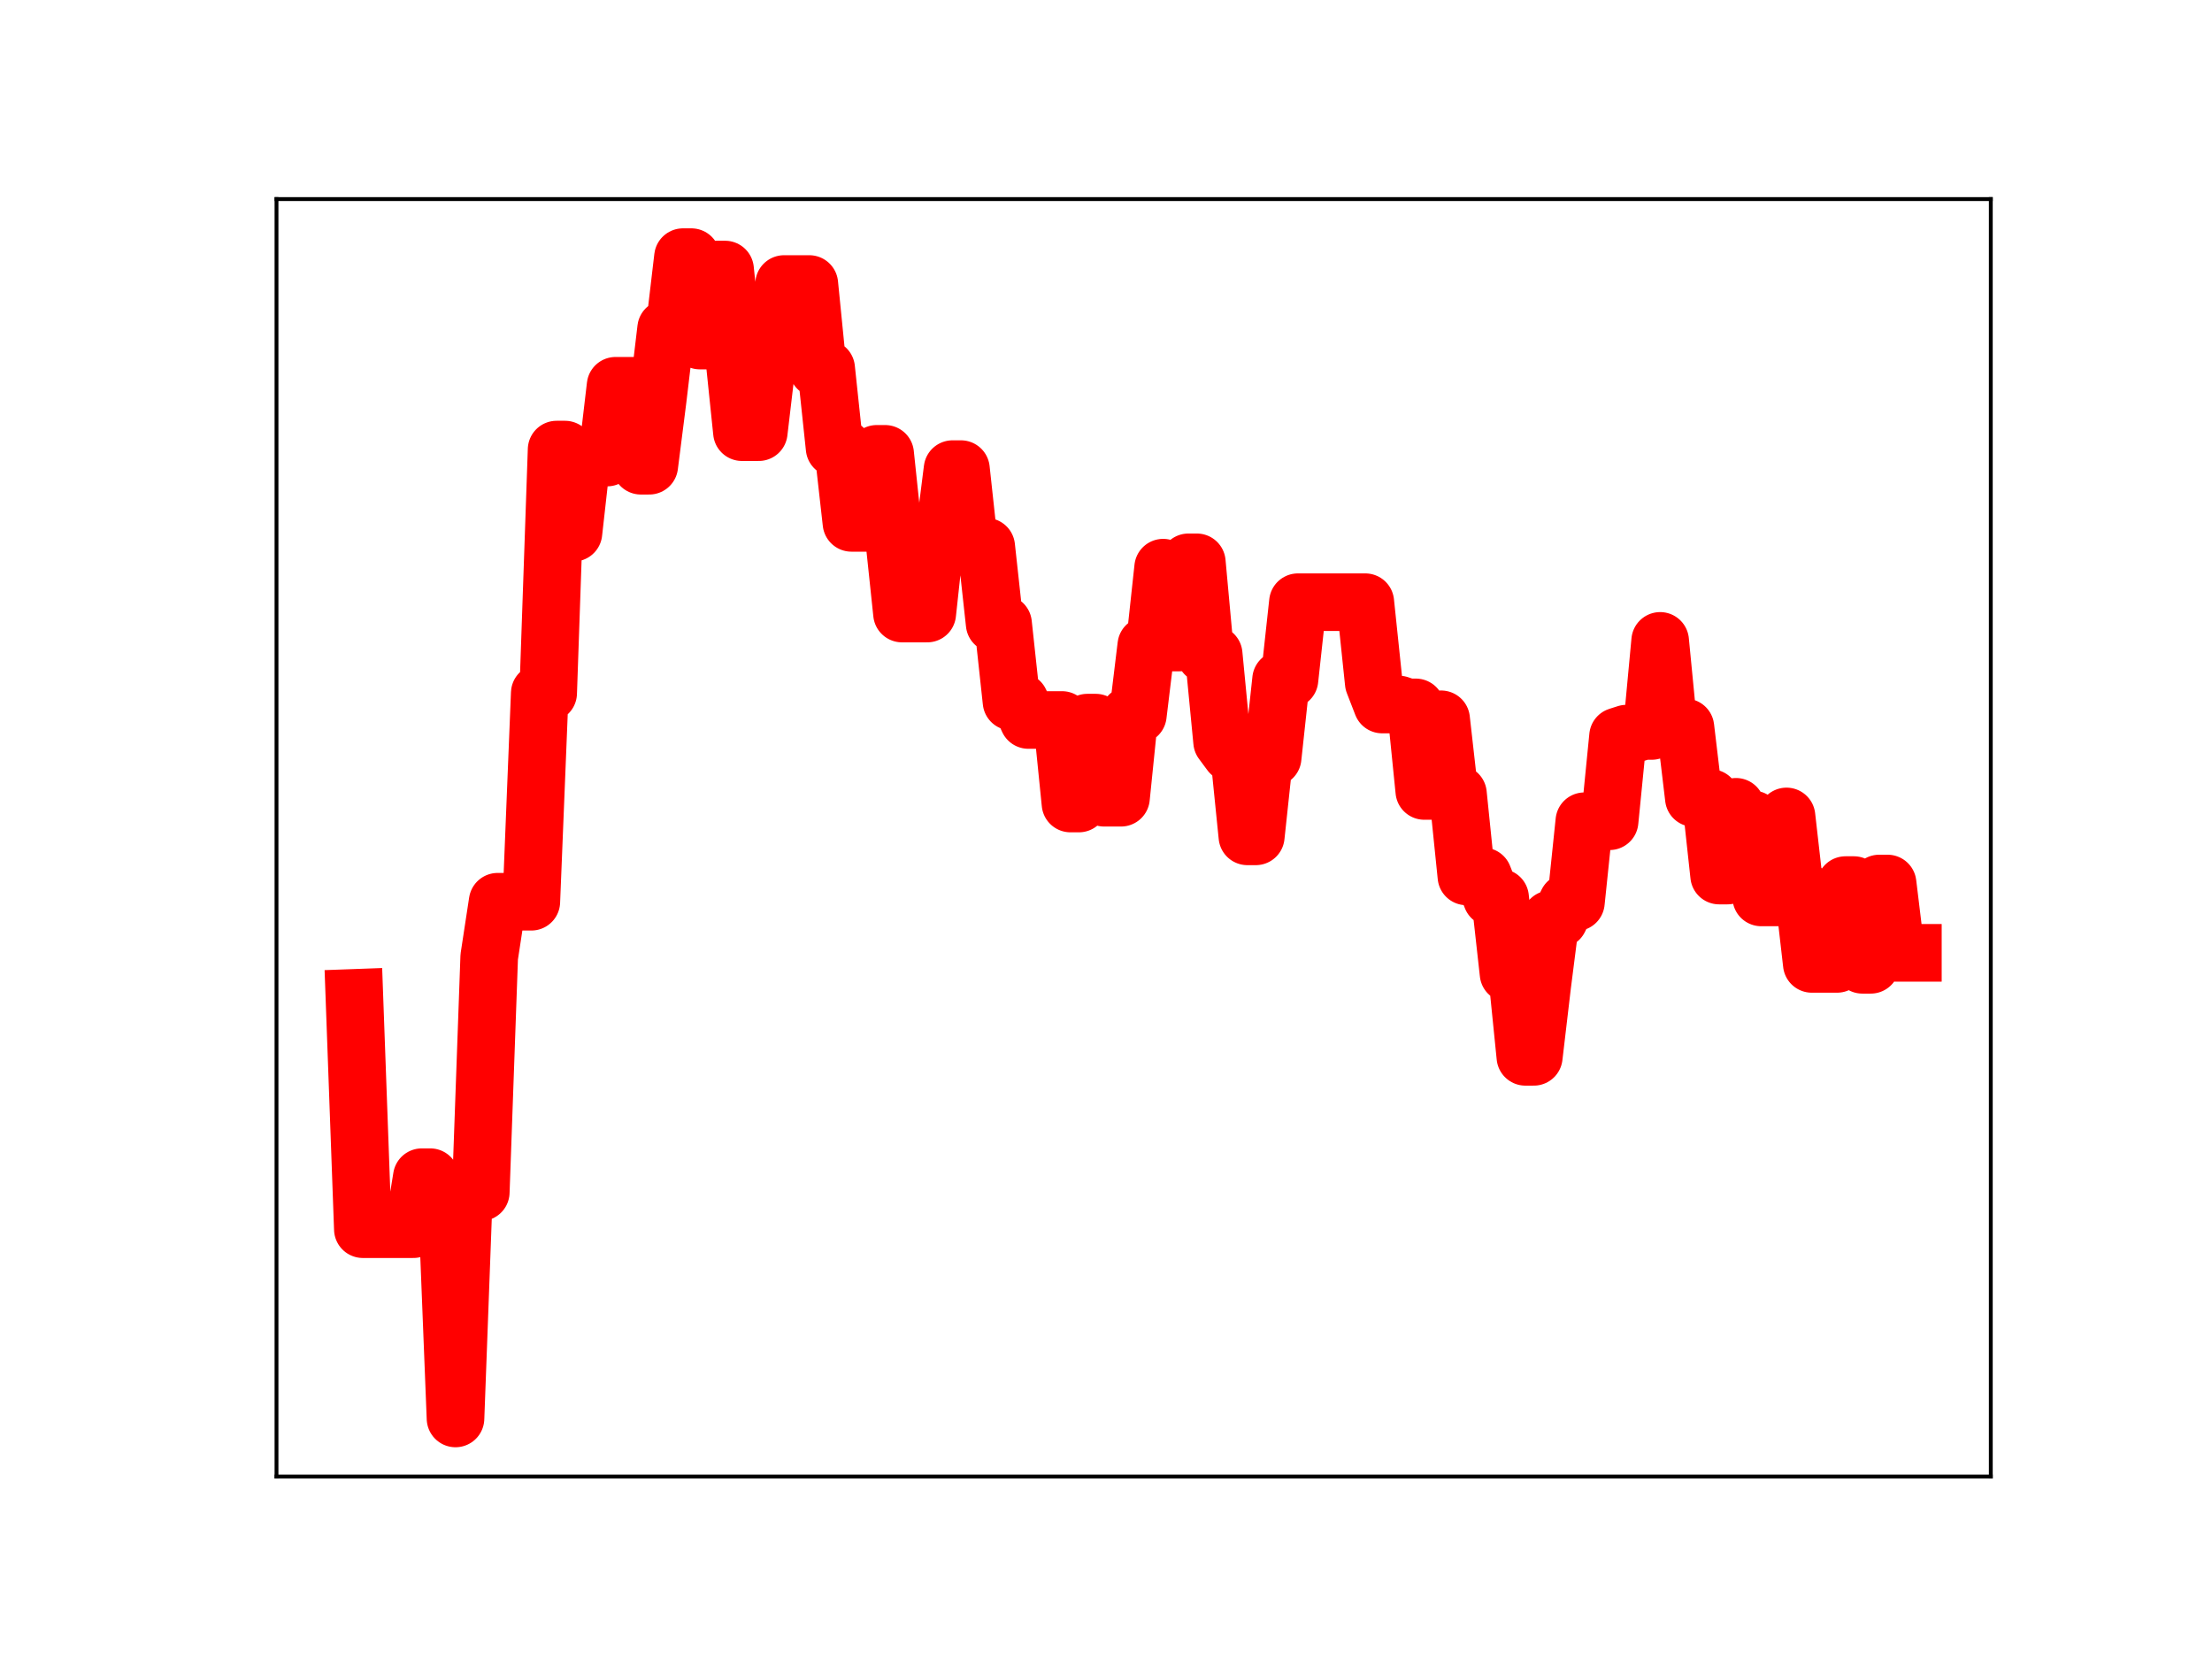 <?xml version="1.0" encoding="utf-8" standalone="no"?>
<!DOCTYPE svg PUBLIC "-//W3C//DTD SVG 1.1//EN"
  "http://www.w3.org/Graphics/SVG/1.1/DTD/svg11.dtd">
<!-- Created with matplotlib (https://matplotlib.org/) -->
<svg height="345.6pt" version="1.1" viewBox="0 0 460.8 345.6" width="460.8pt" xmlns="http://www.w3.org/2000/svg" xmlns:xlink="http://www.w3.org/1999/xlink">
 <defs>
  <style type="text/css">
*{stroke-linecap:butt;stroke-linejoin:round;}
  </style>
 </defs>
 <g id="figure_1">
  <g id="patch_1">
   <path d="M 0 345.6 
L 460.8 345.6 
L 460.8 0 
L 0 0 
z
" style="fill:#ffffff;"/>
  </g>
  <g id="axes_1">
   <g id="patch_2">
    <path d="M 57.6 307.584 
L 414.72 307.584 
L 414.72 41.472 
L 57.6 41.472 
z
" style="fill:#ffffff;"/>
   </g>
   <g id="line2d_1">
    <path clip-path="url(#pc2f745ea80)" d="M 73.833 207.874 
L 75.588 256.062 
L 86.117 256.062 
L 87.872 245.23 
L 89.627 245.23 
L 91.382 251.249 
L 93.137 251.249 
L 94.891 295.488 
L 96.646 248.357 
L 100.156 248.357 
L 101.911 199.336 
L 103.666 187.848 
L 110.685 187.848 
L 112.44 144.387 
L 114.195 144.387 
L 115.95 93.656 
L 117.705 93.656 
L 119.46 110.979 
L 121.215 95.317 
L 126.479 95.317 
L 128.234 80.363 
L 131.744 80.363 
L 133.499 97.019 
L 135.254 97.019 
L 137.009 83.228 
L 138.764 68.459 
L 140.519 68.459 
L 142.273 53.568 
L 144.028 53.568 
L 145.783 70.943 
L 147.538 70.943 
L 149.293 56.151 
L 151.048 56.151 
L 154.558 90.028 
L 158.067 90.028 
L 159.822 75.174 
L 161.577 75.174 
L 163.332 59.166 
L 168.597 59.166 
L 170.352 76.781 
L 172.107 76.781 
L 173.861 93.312 
L 175.616 93.312 
L 177.371 108.924 
L 180.881 108.924 
L 182.636 94.544 
L 184.391 94.544 
L 187.901 127.814 
L 193.165 127.814 
L 194.92 111.644 
L 196.675 111.644 
L 198.43 97.726 
L 200.185 97.726 
L 201.94 113.898 
L 205.449 113.898 
L 207.204 129.932 
L 208.959 129.932 
L 210.714 146.157 
L 212.469 146.157 
L 214.224 149.985 
L 221.243 149.985 
L 222.998 167.387 
L 224.753 167.387 
L 226.508 150.537 
L 228.263 150.537 
L 230.018 166.183 
L 233.528 166.183 
L 235.283 148.951 
L 237.037 148.951 
L 238.792 134.481 
L 240.547 134.481 
L 242.302 118.256 
L 244.057 133.845 
L 245.812 133.845 
L 247.567 117.142 
L 249.322 117.142 
L 251.077 136.307 
L 252.831 136.307 
L 254.586 154.51 
L 256.341 156.882 
L 258.096 156.882 
L 259.851 174.227 
L 261.606 174.227 
L 263.361 157.822 
L 265.116 157.822 
L 266.871 141.567 
L 268.625 141.567 
L 270.38 125.45 
L 284.419 125.45 
L 286.174 142.236 
L 287.929 146.764 
L 291.439 146.764 
L 293.194 147.363 
L 294.949 147.363 
L 296.704 164.769 
L 298.459 164.769 
L 300.213 149.843 
L 301.968 165.39 
L 303.723 165.39 
L 305.478 182.569 
L 308.988 182.569 
L 310.743 186.996 
L 312.498 186.996 
L 314.253 202.786 
L 316.007 202.786 
L 317.762 220.157 
L 319.517 220.157 
L 321.272 205.263 
L 323.027 191.493 
L 324.782 191.493 
L 326.537 187.946 
L 328.292 187.946 
L 330.047 171.079 
L 335.311 171.079 
L 337.066 153.388 
L 338.821 152.827 
L 340.576 152.827 
L 342.331 152.273 
L 344.086 152.273 
L 345.841 133.508 
L 347.595 151.537 
L 351.105 151.537 
L 352.86 166.247 
L 356.37 166.247 
L 358.125 182.394 
L 359.88 182.394 
L 361.635 168.072 
L 363.389 170.695 
L 365.144 170.695 
L 366.899 186.951 
L 370.409 186.951 
L 372.164 170.079 
L 373.919 185.492 
L 375.674 185.492 
L 377.429 200.797 
L 382.693 200.797 
L 384.448 184.378 
L 386.203 184.378 
L 387.958 200.986 
L 389.713 200.986 
L 391.468 184.053 
L 393.223 184.053 
L 394.977 198.496 
L 398.487 198.496 
L 398.487 198.496 
" style="fill:none;stroke:#ff0000;stroke-linecap:square;stroke-width:12;"/>
    <defs>
     <path d="M 0 3 
C 0.796 3 1.559 2.684 2.121 2.121 
C 2.684 1.559 3 0.796 3 0 
C 3 -0.796 2.684 -1.559 2.121 -2.121 
C 1.559 -2.684 0.796 -3 0 -3 
C -0.796 -3 -1.559 -2.684 -2.121 -2.121 
C -2.684 -1.559 -3 -0.796 -3 0 
C -3 0.796 -2.684 1.559 -2.121 2.121 
C -1.559 2.684 -0.796 3 0 3 
z
" id="m9828bcbfd1" style="stroke:#ff0000;"/>
    </defs>
    <g clip-path="url(#pc2f745ea80)">
     <use style="fill:#ff0000;stroke:#ff0000;" x="73.833" xlink:href="#m9828bcbfd1" y="207.874"/>
     <use style="fill:#ff0000;stroke:#ff0000;" x="75.588" xlink:href="#m9828bcbfd1" y="256.062"/>
     <use style="fill:#ff0000;stroke:#ff0000;" x="77.343" xlink:href="#m9828bcbfd1" y="256.062"/>
     <use style="fill:#ff0000;stroke:#ff0000;" x="79.097" xlink:href="#m9828bcbfd1" y="256.062"/>
     <use style="fill:#ff0000;stroke:#ff0000;" x="80.852" xlink:href="#m9828bcbfd1" y="256.062"/>
     <use style="fill:#ff0000;stroke:#ff0000;" x="82.607" xlink:href="#m9828bcbfd1" y="256.062"/>
     <use style="fill:#ff0000;stroke:#ff0000;" x="84.362" xlink:href="#m9828bcbfd1" y="256.062"/>
     <use style="fill:#ff0000;stroke:#ff0000;" x="86.117" xlink:href="#m9828bcbfd1" y="256.062"/>
     <use style="fill:#ff0000;stroke:#ff0000;" x="87.872" xlink:href="#m9828bcbfd1" y="245.23"/>
     <use style="fill:#ff0000;stroke:#ff0000;" x="89.627" xlink:href="#m9828bcbfd1" y="245.23"/>
     <use style="fill:#ff0000;stroke:#ff0000;" x="91.382" xlink:href="#m9828bcbfd1" y="251.249"/>
     <use style="fill:#ff0000;stroke:#ff0000;" x="93.137" xlink:href="#m9828bcbfd1" y="251.249"/>
     <use style="fill:#ff0000;stroke:#ff0000;" x="94.891" xlink:href="#m9828bcbfd1" y="295.488"/>
     <use style="fill:#ff0000;stroke:#ff0000;" x="96.646" xlink:href="#m9828bcbfd1" y="248.357"/>
     <use style="fill:#ff0000;stroke:#ff0000;" x="98.401" xlink:href="#m9828bcbfd1" y="248.357"/>
     <use style="fill:#ff0000;stroke:#ff0000;" x="100.156" xlink:href="#m9828bcbfd1" y="248.357"/>
     <use style="fill:#ff0000;stroke:#ff0000;" x="101.911" xlink:href="#m9828bcbfd1" y="199.336"/>
     <use style="fill:#ff0000;stroke:#ff0000;" x="103.666" xlink:href="#m9828bcbfd1" y="187.848"/>
     <use style="fill:#ff0000;stroke:#ff0000;" x="105.421" xlink:href="#m9828bcbfd1" y="187.848"/>
     <use style="fill:#ff0000;stroke:#ff0000;" x="107.176" xlink:href="#m9828bcbfd1" y="187.848"/>
     <use style="fill:#ff0000;stroke:#ff0000;" x="108.931" xlink:href="#m9828bcbfd1" y="187.848"/>
     <use style="fill:#ff0000;stroke:#ff0000;" x="110.685" xlink:href="#m9828bcbfd1" y="187.848"/>
     <use style="fill:#ff0000;stroke:#ff0000;" x="112.44" xlink:href="#m9828bcbfd1" y="144.387"/>
     <use style="fill:#ff0000;stroke:#ff0000;" x="114.195" xlink:href="#m9828bcbfd1" y="144.387"/>
     <use style="fill:#ff0000;stroke:#ff0000;" x="115.95" xlink:href="#m9828bcbfd1" y="93.656"/>
     <use style="fill:#ff0000;stroke:#ff0000;" x="117.705" xlink:href="#m9828bcbfd1" y="93.656"/>
     <use style="fill:#ff0000;stroke:#ff0000;" x="119.46" xlink:href="#m9828bcbfd1" y="110.979"/>
     <use style="fill:#ff0000;stroke:#ff0000;" x="121.215" xlink:href="#m9828bcbfd1" y="95.317"/>
     <use style="fill:#ff0000;stroke:#ff0000;" x="122.97" xlink:href="#m9828bcbfd1" y="95.317"/>
     <use style="fill:#ff0000;stroke:#ff0000;" x="124.725" xlink:href="#m9828bcbfd1" y="95.317"/>
     <use style="fill:#ff0000;stroke:#ff0000;" x="126.479" xlink:href="#m9828bcbfd1" y="95.317"/>
     <use style="fill:#ff0000;stroke:#ff0000;" x="128.234" xlink:href="#m9828bcbfd1" y="80.363"/>
     <use style="fill:#ff0000;stroke:#ff0000;" x="129.989" xlink:href="#m9828bcbfd1" y="80.363"/>
     <use style="fill:#ff0000;stroke:#ff0000;" x="131.744" xlink:href="#m9828bcbfd1" y="80.363"/>
     <use style="fill:#ff0000;stroke:#ff0000;" x="133.499" xlink:href="#m9828bcbfd1" y="97.019"/>
     <use style="fill:#ff0000;stroke:#ff0000;" x="135.254" xlink:href="#m9828bcbfd1" y="97.019"/>
     <use style="fill:#ff0000;stroke:#ff0000;" x="137.009" xlink:href="#m9828bcbfd1" y="83.228"/>
     <use style="fill:#ff0000;stroke:#ff0000;" x="138.764" xlink:href="#m9828bcbfd1" y="68.459"/>
     <use style="fill:#ff0000;stroke:#ff0000;" x="140.519" xlink:href="#m9828bcbfd1" y="68.459"/>
     <use style="fill:#ff0000;stroke:#ff0000;" x="142.273" xlink:href="#m9828bcbfd1" y="53.568"/>
     <use style="fill:#ff0000;stroke:#ff0000;" x="144.028" xlink:href="#m9828bcbfd1" y="53.568"/>
     <use style="fill:#ff0000;stroke:#ff0000;" x="145.783" xlink:href="#m9828bcbfd1" y="70.943"/>
     <use style="fill:#ff0000;stroke:#ff0000;" x="147.538" xlink:href="#m9828bcbfd1" y="70.943"/>
     <use style="fill:#ff0000;stroke:#ff0000;" x="149.293" xlink:href="#m9828bcbfd1" y="56.151"/>
     <use style="fill:#ff0000;stroke:#ff0000;" x="151.048" xlink:href="#m9828bcbfd1" y="56.151"/>
     <use style="fill:#ff0000;stroke:#ff0000;" x="152.803" xlink:href="#m9828bcbfd1" y="72.718"/>
     <use style="fill:#ff0000;stroke:#ff0000;" x="154.558" xlink:href="#m9828bcbfd1" y="90.028"/>
     <use style="fill:#ff0000;stroke:#ff0000;" x="156.313" xlink:href="#m9828bcbfd1" y="90.028"/>
     <use style="fill:#ff0000;stroke:#ff0000;" x="158.067" xlink:href="#m9828bcbfd1" y="90.028"/>
     <use style="fill:#ff0000;stroke:#ff0000;" x="159.822" xlink:href="#m9828bcbfd1" y="75.174"/>
     <use style="fill:#ff0000;stroke:#ff0000;" x="161.577" xlink:href="#m9828bcbfd1" y="75.174"/>
     <use style="fill:#ff0000;stroke:#ff0000;" x="163.332" xlink:href="#m9828bcbfd1" y="59.166"/>
     <use style="fill:#ff0000;stroke:#ff0000;" x="165.087" xlink:href="#m9828bcbfd1" y="59.166"/>
     <use style="fill:#ff0000;stroke:#ff0000;" x="166.842" xlink:href="#m9828bcbfd1" y="59.166"/>
     <use style="fill:#ff0000;stroke:#ff0000;" x="168.597" xlink:href="#m9828bcbfd1" y="59.166"/>
     <use style="fill:#ff0000;stroke:#ff0000;" x="170.352" xlink:href="#m9828bcbfd1" y="76.781"/>
     <use style="fill:#ff0000;stroke:#ff0000;" x="172.107" xlink:href="#m9828bcbfd1" y="76.781"/>
     <use style="fill:#ff0000;stroke:#ff0000;" x="173.861" xlink:href="#m9828bcbfd1" y="93.312"/>
     <use style="fill:#ff0000;stroke:#ff0000;" x="175.616" xlink:href="#m9828bcbfd1" y="93.312"/>
     <use style="fill:#ff0000;stroke:#ff0000;" x="177.371" xlink:href="#m9828bcbfd1" y="108.924"/>
     <use style="fill:#ff0000;stroke:#ff0000;" x="179.126" xlink:href="#m9828bcbfd1" y="108.924"/>
     <use style="fill:#ff0000;stroke:#ff0000;" x="180.881" xlink:href="#m9828bcbfd1" y="108.924"/>
     <use style="fill:#ff0000;stroke:#ff0000;" x="182.636" xlink:href="#m9828bcbfd1" y="94.544"/>
     <use style="fill:#ff0000;stroke:#ff0000;" x="184.391" xlink:href="#m9828bcbfd1" y="94.544"/>
     <use style="fill:#ff0000;stroke:#ff0000;" x="186.146" xlink:href="#m9828bcbfd1" y="110.87"/>
     <use style="fill:#ff0000;stroke:#ff0000;" x="187.901" xlink:href="#m9828bcbfd1" y="127.814"/>
     <use style="fill:#ff0000;stroke:#ff0000;" x="189.655" xlink:href="#m9828bcbfd1" y="127.814"/>
     <use style="fill:#ff0000;stroke:#ff0000;" x="191.41" xlink:href="#m9828bcbfd1" y="127.814"/>
     <use style="fill:#ff0000;stroke:#ff0000;" x="193.165" xlink:href="#m9828bcbfd1" y="127.814"/>
     <use style="fill:#ff0000;stroke:#ff0000;" x="194.92" xlink:href="#m9828bcbfd1" y="111.644"/>
     <use style="fill:#ff0000;stroke:#ff0000;" x="196.675" xlink:href="#m9828bcbfd1" y="111.644"/>
     <use style="fill:#ff0000;stroke:#ff0000;" x="198.43" xlink:href="#m9828bcbfd1" y="97.726"/>
     <use style="fill:#ff0000;stroke:#ff0000;" x="200.185" xlink:href="#m9828bcbfd1" y="97.726"/>
     <use style="fill:#ff0000;stroke:#ff0000;" x="201.94" xlink:href="#m9828bcbfd1" y="113.898"/>
     <use style="fill:#ff0000;stroke:#ff0000;" x="203.695" xlink:href="#m9828bcbfd1" y="113.898"/>
     <use style="fill:#ff0000;stroke:#ff0000;" x="205.449" xlink:href="#m9828bcbfd1" y="113.898"/>
     <use style="fill:#ff0000;stroke:#ff0000;" x="207.204" xlink:href="#m9828bcbfd1" y="129.932"/>
     <use style="fill:#ff0000;stroke:#ff0000;" x="208.959" xlink:href="#m9828bcbfd1" y="129.932"/>
     <use style="fill:#ff0000;stroke:#ff0000;" x="210.714" xlink:href="#m9828bcbfd1" y="146.157"/>
     <use style="fill:#ff0000;stroke:#ff0000;" x="212.469" xlink:href="#m9828bcbfd1" y="146.157"/>
     <use style="fill:#ff0000;stroke:#ff0000;" x="214.224" xlink:href="#m9828bcbfd1" y="149.985"/>
     <use style="fill:#ff0000;stroke:#ff0000;" x="215.979" xlink:href="#m9828bcbfd1" y="149.985"/>
     <use style="fill:#ff0000;stroke:#ff0000;" x="217.734" xlink:href="#m9828bcbfd1" y="149.985"/>
     <use style="fill:#ff0000;stroke:#ff0000;" x="219.489" xlink:href="#m9828bcbfd1" y="149.985"/>
     <use style="fill:#ff0000;stroke:#ff0000;" x="221.243" xlink:href="#m9828bcbfd1" y="149.985"/>
     <use style="fill:#ff0000;stroke:#ff0000;" x="222.998" xlink:href="#m9828bcbfd1" y="167.387"/>
     <use style="fill:#ff0000;stroke:#ff0000;" x="224.753" xlink:href="#m9828bcbfd1" y="167.387"/>
     <use style="fill:#ff0000;stroke:#ff0000;" x="226.508" xlink:href="#m9828bcbfd1" y="150.537"/>
     <use style="fill:#ff0000;stroke:#ff0000;" x="228.263" xlink:href="#m9828bcbfd1" y="150.537"/>
     <use style="fill:#ff0000;stroke:#ff0000;" x="230.018" xlink:href="#m9828bcbfd1" y="166.183"/>
     <use style="fill:#ff0000;stroke:#ff0000;" x="231.773" xlink:href="#m9828bcbfd1" y="166.183"/>
     <use style="fill:#ff0000;stroke:#ff0000;" x="233.528" xlink:href="#m9828bcbfd1" y="166.183"/>
     <use style="fill:#ff0000;stroke:#ff0000;" x="235.283" xlink:href="#m9828bcbfd1" y="148.951"/>
     <use style="fill:#ff0000;stroke:#ff0000;" x="237.037" xlink:href="#m9828bcbfd1" y="148.951"/>
     <use style="fill:#ff0000;stroke:#ff0000;" x="238.792" xlink:href="#m9828bcbfd1" y="134.481"/>
     <use style="fill:#ff0000;stroke:#ff0000;" x="240.547" xlink:href="#m9828bcbfd1" y="134.481"/>
     <use style="fill:#ff0000;stroke:#ff0000;" x="242.302" xlink:href="#m9828bcbfd1" y="118.256"/>
     <use style="fill:#ff0000;stroke:#ff0000;" x="244.057" xlink:href="#m9828bcbfd1" y="133.845"/>
     <use style="fill:#ff0000;stroke:#ff0000;" x="245.812" xlink:href="#m9828bcbfd1" y="133.845"/>
     <use style="fill:#ff0000;stroke:#ff0000;" x="247.567" xlink:href="#m9828bcbfd1" y="117.142"/>
     <use style="fill:#ff0000;stroke:#ff0000;" x="249.322" xlink:href="#m9828bcbfd1" y="117.142"/>
     <use style="fill:#ff0000;stroke:#ff0000;" x="251.077" xlink:href="#m9828bcbfd1" y="136.307"/>
     <use style="fill:#ff0000;stroke:#ff0000;" x="252.831" xlink:href="#m9828bcbfd1" y="136.307"/>
     <use style="fill:#ff0000;stroke:#ff0000;" x="254.586" xlink:href="#m9828bcbfd1" y="154.51"/>
     <use style="fill:#ff0000;stroke:#ff0000;" x="256.341" xlink:href="#m9828bcbfd1" y="156.882"/>
     <use style="fill:#ff0000;stroke:#ff0000;" x="258.096" xlink:href="#m9828bcbfd1" y="156.882"/>
     <use style="fill:#ff0000;stroke:#ff0000;" x="259.851" xlink:href="#m9828bcbfd1" y="174.227"/>
     <use style="fill:#ff0000;stroke:#ff0000;" x="261.606" xlink:href="#m9828bcbfd1" y="174.227"/>
     <use style="fill:#ff0000;stroke:#ff0000;" x="263.361" xlink:href="#m9828bcbfd1" y="157.822"/>
     <use style="fill:#ff0000;stroke:#ff0000;" x="265.116" xlink:href="#m9828bcbfd1" y="157.822"/>
     <use style="fill:#ff0000;stroke:#ff0000;" x="266.871" xlink:href="#m9828bcbfd1" y="141.567"/>
     <use style="fill:#ff0000;stroke:#ff0000;" x="268.625" xlink:href="#m9828bcbfd1" y="141.567"/>
     <use style="fill:#ff0000;stroke:#ff0000;" x="270.38" xlink:href="#m9828bcbfd1" y="125.45"/>
     <use style="fill:#ff0000;stroke:#ff0000;" x="272.135" xlink:href="#m9828bcbfd1" y="125.45"/>
     <use style="fill:#ff0000;stroke:#ff0000;" x="273.89" xlink:href="#m9828bcbfd1" y="125.45"/>
     <use style="fill:#ff0000;stroke:#ff0000;" x="275.645" xlink:href="#m9828bcbfd1" y="125.45"/>
     <use style="fill:#ff0000;stroke:#ff0000;" x="277.4" xlink:href="#m9828bcbfd1" y="125.45"/>
     <use style="fill:#ff0000;stroke:#ff0000;" x="279.155" xlink:href="#m9828bcbfd1" y="125.45"/>
     <use style="fill:#ff0000;stroke:#ff0000;" x="280.91" xlink:href="#m9828bcbfd1" y="125.45"/>
     <use style="fill:#ff0000;stroke:#ff0000;" x="282.665" xlink:href="#m9828bcbfd1" y="125.45"/>
     <use style="fill:#ff0000;stroke:#ff0000;" x="284.419" xlink:href="#m9828bcbfd1" y="125.45"/>
     <use style="fill:#ff0000;stroke:#ff0000;" x="286.174" xlink:href="#m9828bcbfd1" y="142.236"/>
     <use style="fill:#ff0000;stroke:#ff0000;" x="287.929" xlink:href="#m9828bcbfd1" y="146.764"/>
     <use style="fill:#ff0000;stroke:#ff0000;" x="289.684" xlink:href="#m9828bcbfd1" y="146.764"/>
     <use style="fill:#ff0000;stroke:#ff0000;" x="291.439" xlink:href="#m9828bcbfd1" y="146.764"/>
     <use style="fill:#ff0000;stroke:#ff0000;" x="293.194" xlink:href="#m9828bcbfd1" y="147.363"/>
     <use style="fill:#ff0000;stroke:#ff0000;" x="294.949" xlink:href="#m9828bcbfd1" y="147.363"/>
     <use style="fill:#ff0000;stroke:#ff0000;" x="296.704" xlink:href="#m9828bcbfd1" y="164.769"/>
     <use style="fill:#ff0000;stroke:#ff0000;" x="298.459" xlink:href="#m9828bcbfd1" y="164.769"/>
     <use style="fill:#ff0000;stroke:#ff0000;" x="300.213" xlink:href="#m9828bcbfd1" y="149.843"/>
     <use style="fill:#ff0000;stroke:#ff0000;" x="301.968" xlink:href="#m9828bcbfd1" y="165.39"/>
     <use style="fill:#ff0000;stroke:#ff0000;" x="303.723" xlink:href="#m9828bcbfd1" y="165.39"/>
     <use style="fill:#ff0000;stroke:#ff0000;" x="305.478" xlink:href="#m9828bcbfd1" y="182.569"/>
     <use style="fill:#ff0000;stroke:#ff0000;" x="307.233" xlink:href="#m9828bcbfd1" y="182.569"/>
     <use style="fill:#ff0000;stroke:#ff0000;" x="308.988" xlink:href="#m9828bcbfd1" y="182.569"/>
     <use style="fill:#ff0000;stroke:#ff0000;" x="310.743" xlink:href="#m9828bcbfd1" y="186.996"/>
     <use style="fill:#ff0000;stroke:#ff0000;" x="312.498" xlink:href="#m9828bcbfd1" y="186.996"/>
     <use style="fill:#ff0000;stroke:#ff0000;" x="314.253" xlink:href="#m9828bcbfd1" y="202.786"/>
     <use style="fill:#ff0000;stroke:#ff0000;" x="316.007" xlink:href="#m9828bcbfd1" y="202.786"/>
     <use style="fill:#ff0000;stroke:#ff0000;" x="317.762" xlink:href="#m9828bcbfd1" y="220.157"/>
     <use style="fill:#ff0000;stroke:#ff0000;" x="319.517" xlink:href="#m9828bcbfd1" y="220.157"/>
     <use style="fill:#ff0000;stroke:#ff0000;" x="321.272" xlink:href="#m9828bcbfd1" y="205.263"/>
     <use style="fill:#ff0000;stroke:#ff0000;" x="323.027" xlink:href="#m9828bcbfd1" y="191.493"/>
     <use style="fill:#ff0000;stroke:#ff0000;" x="324.782" xlink:href="#m9828bcbfd1" y="191.493"/>
     <use style="fill:#ff0000;stroke:#ff0000;" x="326.537" xlink:href="#m9828bcbfd1" y="187.946"/>
     <use style="fill:#ff0000;stroke:#ff0000;" x="328.292" xlink:href="#m9828bcbfd1" y="187.946"/>
     <use style="fill:#ff0000;stroke:#ff0000;" x="330.047" xlink:href="#m9828bcbfd1" y="171.079"/>
     <use style="fill:#ff0000;stroke:#ff0000;" x="331.801" xlink:href="#m9828bcbfd1" y="171.079"/>
     <use style="fill:#ff0000;stroke:#ff0000;" x="333.556" xlink:href="#m9828bcbfd1" y="171.079"/>
     <use style="fill:#ff0000;stroke:#ff0000;" x="335.311" xlink:href="#m9828bcbfd1" y="171.079"/>
     <use style="fill:#ff0000;stroke:#ff0000;" x="337.066" xlink:href="#m9828bcbfd1" y="153.388"/>
     <use style="fill:#ff0000;stroke:#ff0000;" x="338.821" xlink:href="#m9828bcbfd1" y="152.827"/>
     <use style="fill:#ff0000;stroke:#ff0000;" x="340.576" xlink:href="#m9828bcbfd1" y="152.827"/>
     <use style="fill:#ff0000;stroke:#ff0000;" x="342.331" xlink:href="#m9828bcbfd1" y="152.273"/>
     <use style="fill:#ff0000;stroke:#ff0000;" x="344.086" xlink:href="#m9828bcbfd1" y="152.273"/>
     <use style="fill:#ff0000;stroke:#ff0000;" x="345.841" xlink:href="#m9828bcbfd1" y="133.508"/>
     <use style="fill:#ff0000;stroke:#ff0000;" x="347.595" xlink:href="#m9828bcbfd1" y="151.537"/>
     <use style="fill:#ff0000;stroke:#ff0000;" x="349.35" xlink:href="#m9828bcbfd1" y="151.537"/>
     <use style="fill:#ff0000;stroke:#ff0000;" x="351.105" xlink:href="#m9828bcbfd1" y="151.537"/>
     <use style="fill:#ff0000;stroke:#ff0000;" x="352.86" xlink:href="#m9828bcbfd1" y="166.247"/>
     <use style="fill:#ff0000;stroke:#ff0000;" x="354.615" xlink:href="#m9828bcbfd1" y="166.247"/>
     <use style="fill:#ff0000;stroke:#ff0000;" x="356.37" xlink:href="#m9828bcbfd1" y="166.247"/>
     <use style="fill:#ff0000;stroke:#ff0000;" x="358.125" xlink:href="#m9828bcbfd1" y="182.394"/>
     <use style="fill:#ff0000;stroke:#ff0000;" x="359.88" xlink:href="#m9828bcbfd1" y="182.394"/>
     <use style="fill:#ff0000;stroke:#ff0000;" x="361.635" xlink:href="#m9828bcbfd1" y="168.072"/>
     <use style="fill:#ff0000;stroke:#ff0000;" x="363.389" xlink:href="#m9828bcbfd1" y="170.695"/>
     <use style="fill:#ff0000;stroke:#ff0000;" x="365.144" xlink:href="#m9828bcbfd1" y="170.695"/>
     <use style="fill:#ff0000;stroke:#ff0000;" x="366.899" xlink:href="#m9828bcbfd1" y="186.951"/>
     <use style="fill:#ff0000;stroke:#ff0000;" x="368.654" xlink:href="#m9828bcbfd1" y="186.951"/>
     <use style="fill:#ff0000;stroke:#ff0000;" x="370.409" xlink:href="#m9828bcbfd1" y="186.951"/>
     <use style="fill:#ff0000;stroke:#ff0000;" x="372.164" xlink:href="#m9828bcbfd1" y="170.079"/>
     <use style="fill:#ff0000;stroke:#ff0000;" x="373.919" xlink:href="#m9828bcbfd1" y="185.492"/>
     <use style="fill:#ff0000;stroke:#ff0000;" x="375.674" xlink:href="#m9828bcbfd1" y="185.492"/>
     <use style="fill:#ff0000;stroke:#ff0000;" x="377.429" xlink:href="#m9828bcbfd1" y="200.797"/>
     <use style="fill:#ff0000;stroke:#ff0000;" x="379.183" xlink:href="#m9828bcbfd1" y="200.797"/>
     <use style="fill:#ff0000;stroke:#ff0000;" x="380.938" xlink:href="#m9828bcbfd1" y="200.797"/>
     <use style="fill:#ff0000;stroke:#ff0000;" x="382.693" xlink:href="#m9828bcbfd1" y="200.797"/>
     <use style="fill:#ff0000;stroke:#ff0000;" x="384.448" xlink:href="#m9828bcbfd1" y="184.378"/>
     <use style="fill:#ff0000;stroke:#ff0000;" x="386.203" xlink:href="#m9828bcbfd1" y="184.378"/>
     <use style="fill:#ff0000;stroke:#ff0000;" x="387.958" xlink:href="#m9828bcbfd1" y="200.986"/>
     <use style="fill:#ff0000;stroke:#ff0000;" x="389.713" xlink:href="#m9828bcbfd1" y="200.986"/>
     <use style="fill:#ff0000;stroke:#ff0000;" x="391.468" xlink:href="#m9828bcbfd1" y="184.053"/>
     <use style="fill:#ff0000;stroke:#ff0000;" x="393.223" xlink:href="#m9828bcbfd1" y="184.053"/>
     <use style="fill:#ff0000;stroke:#ff0000;" x="394.977" xlink:href="#m9828bcbfd1" y="198.496"/>
     <use style="fill:#ff0000;stroke:#ff0000;" x="396.732" xlink:href="#m9828bcbfd1" y="198.496"/>
     <use style="fill:#ff0000;stroke:#ff0000;" x="398.487" xlink:href="#m9828bcbfd1" y="198.496"/>
    </g>
   </g>
   <g id="patch_3">
    <path d="M 57.6 307.584 
L 57.6 41.472 
" style="fill:none;stroke:#000000;stroke-linecap:square;stroke-linejoin:miter;stroke-width:0.8;"/>
   </g>
   <g id="patch_4">
    <path d="M 414.72 307.584 
L 414.72 41.472 
" style="fill:none;stroke:#000000;stroke-linecap:square;stroke-linejoin:miter;stroke-width:0.8;"/>
   </g>
   <g id="patch_5">
    <path d="M 57.6 307.584 
L 414.72 307.584 
" style="fill:none;stroke:#000000;stroke-linecap:square;stroke-linejoin:miter;stroke-width:0.8;"/>
   </g>
   <g id="patch_6">
    <path d="M 57.6 41.472 
L 414.72 41.472 
" style="fill:none;stroke:#000000;stroke-linecap:square;stroke-linejoin:miter;stroke-width:0.8;"/>
   </g>
  </g>
 </g>
 <defs>
  <clipPath id="pc2f745ea80">
   <rect height="266.112" width="357.12" x="57.6" y="41.472"/>
  </clipPath>
 </defs>
</svg>
